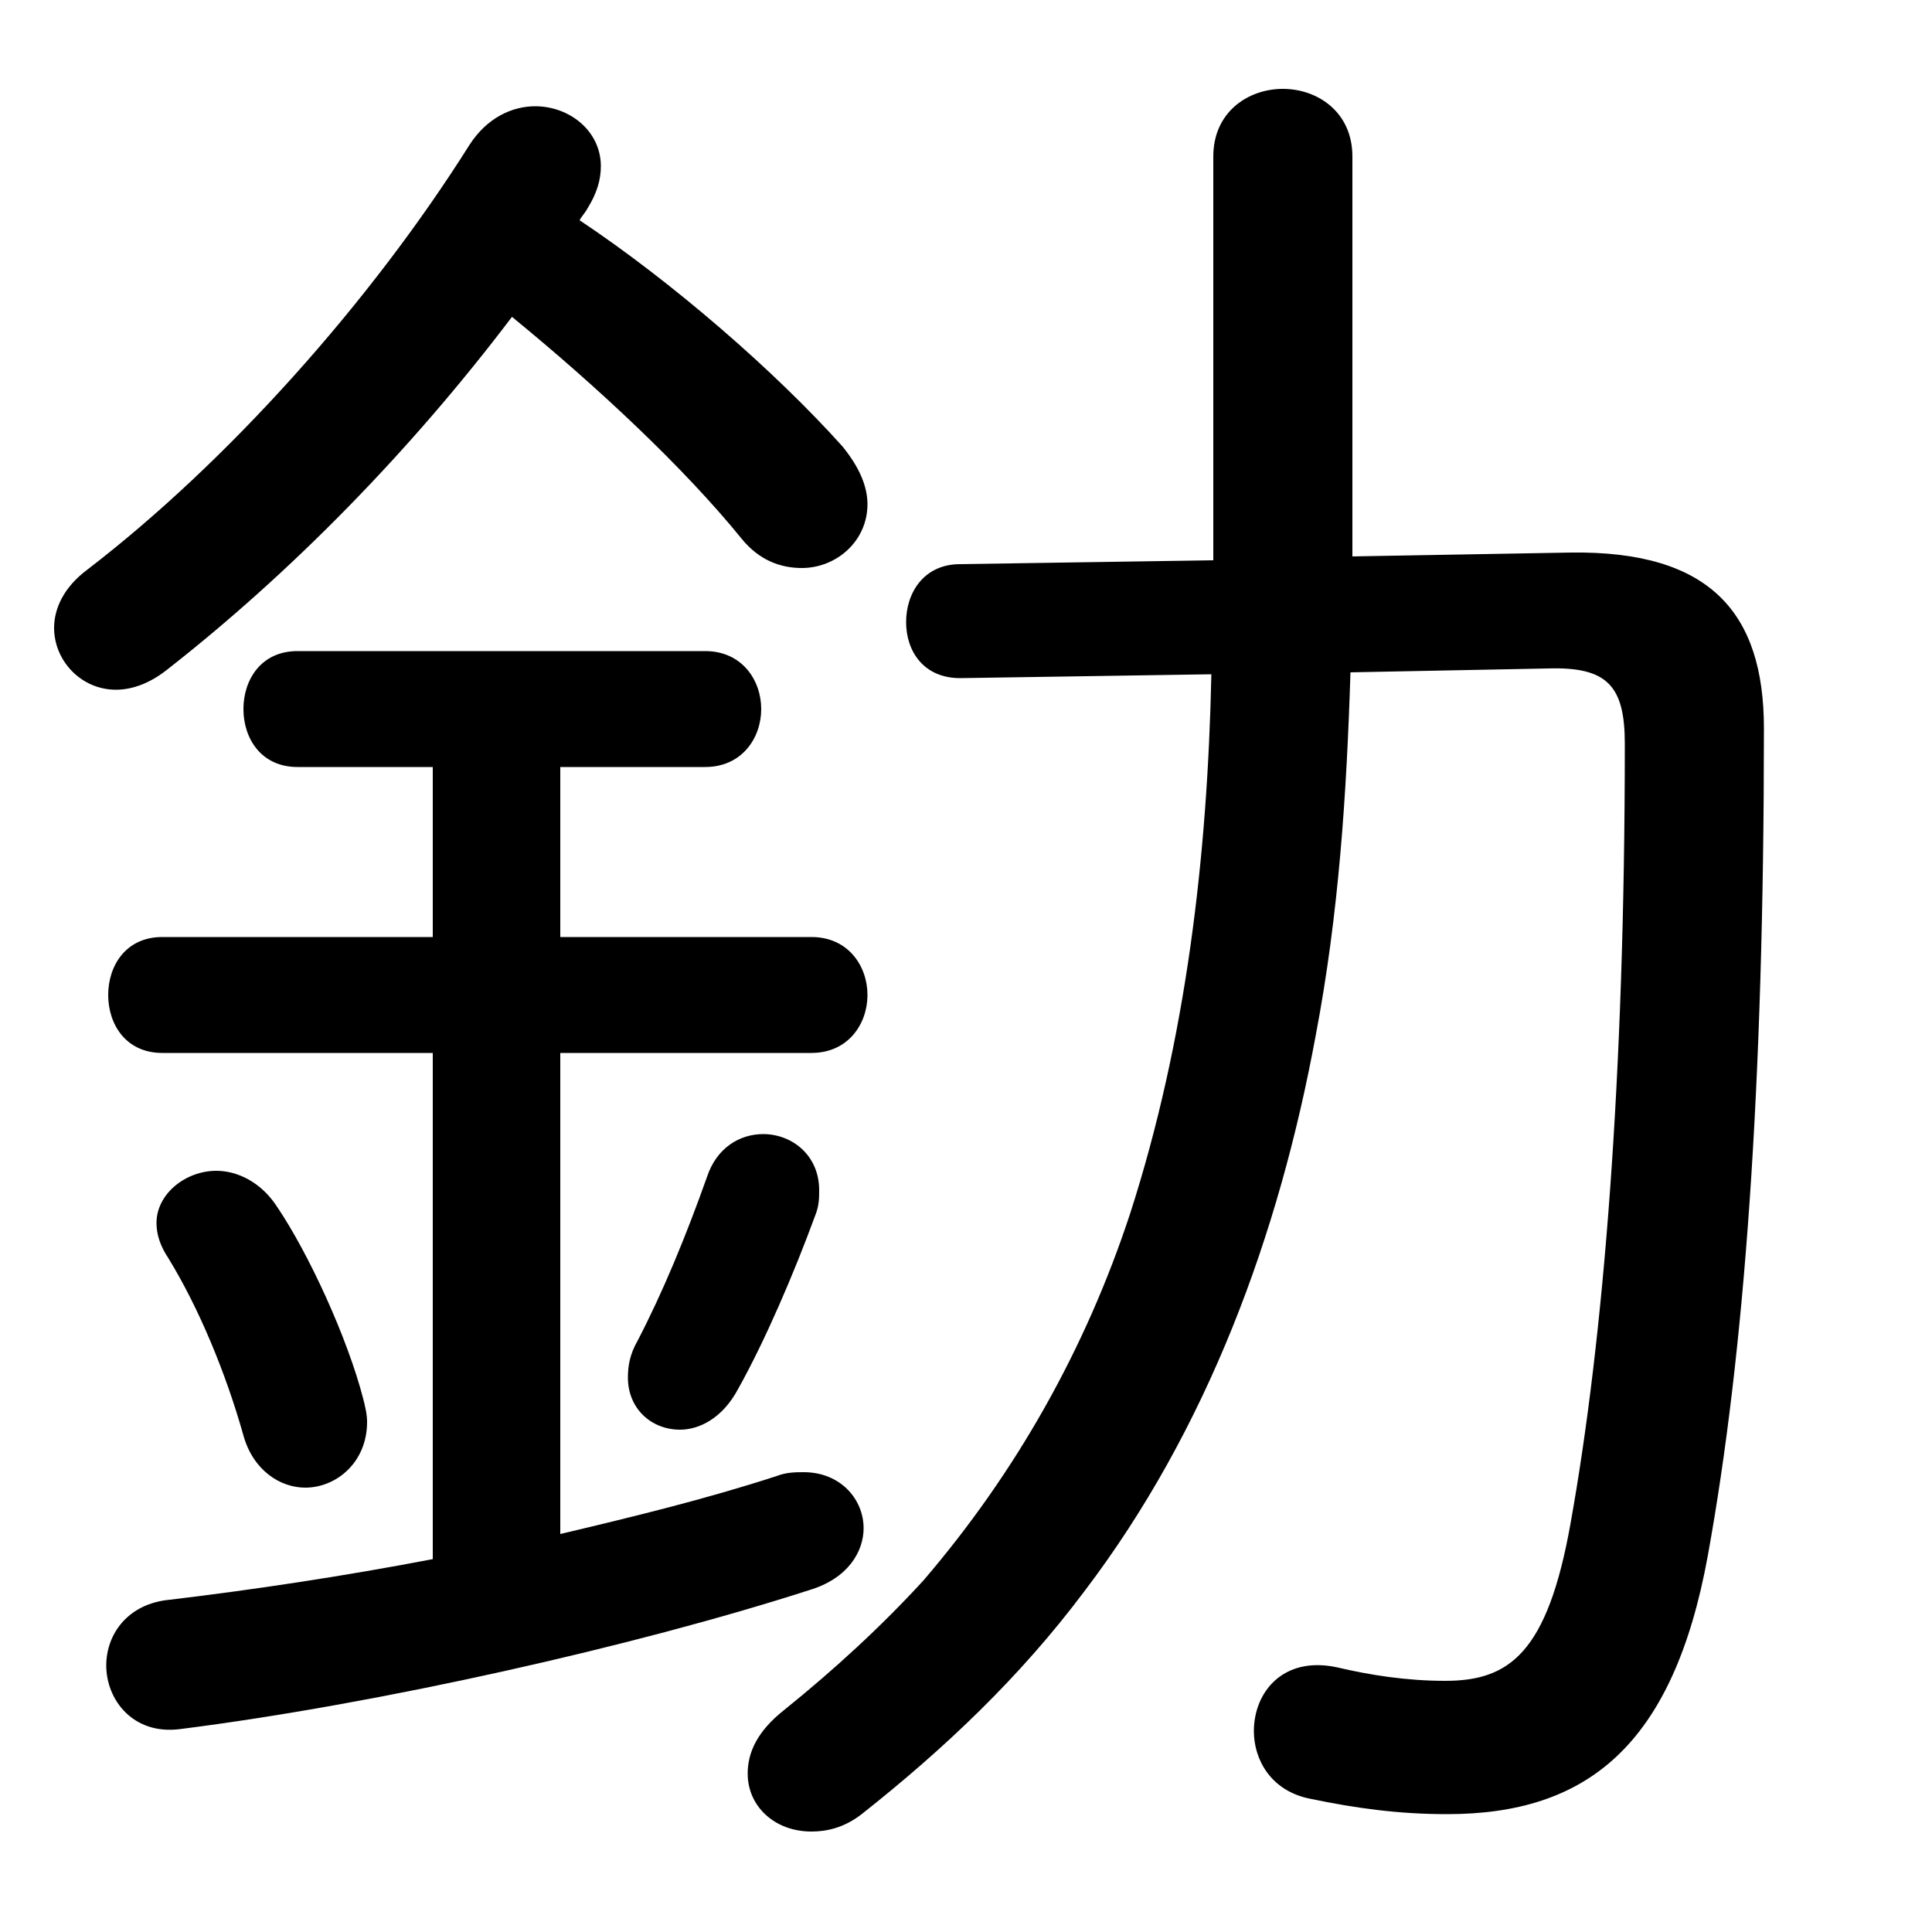 <svg xmlns="http://www.w3.org/2000/svg" viewBox="0 -44.0 50.0 50.0">
    <rect x="0" y="-44.0" width="50.0" height="50.0" fill="#808080" stroke="none"/>
    <g transform="scale(1, -1)">
        <!-- ボディの枠 -->
        <rect x="0" y="-6.0" width="50.0" height="50.0"
            stroke="white" fill="white"/>
        <!-- グリフ座標系の原点 -->
        <circle cx="0" cy="0" r="5" fill="white"/>
        <!-- グリフのアウトライン -->
        <g style="fill:black;stroke:#000000;stroke-width:0;stroke-linecap:round;stroke-linejoin:round;">
        <path d="M 35.0 29.6 L 35.0 39.95 C 35.0 41.1 34.1 41.7 33.2 41.7 C 32.3 41.7 31.4 41.1 31.4 39.95 L 31.4 29.5 L 24.85 29.4 C 23.9 29.4 23.45 28.65 23.45 27.9 C 23.45 27.15 23.9 26.45 24.85 26.45 L 31.35 26.55 C 31.25 21.85 30.7 17.1 29.25 12.6 C 28.1 9.1 26.3 5.9 23.9 3.1 C 22.8 1.9 21.6 0.8 20.3 -0.25 C 19.6 -0.8 19.35 -1.35 19.35 -1.9 C 19.35 -2.75 20.05 -3.4 21.0 -3.4 C 21.4 -3.4 21.85 -3.3 22.3 -2.95 C 24.45 -1.25 26.4 0.6 28.05 2.8 C 31.25 7.0 33.1 12.05 34.05 17.2 C 34.65 20.35 34.85 23.45 34.95 26.6 L 40.05 26.7 C 41.6 26.75 42.05 26.25 42.05 24.75 C 42.05 16.1 41.5 9.35 40.65 4.6 C 40.05 1.2 39.05 0.5 37.4 0.5 C 36.4 0.5 35.45 0.65 34.6 0.85 C 33.2 1.15 32.45 0.2 32.45 -0.8 C 32.45 -1.55 32.9 -2.35 33.9 -2.55 C 35.1 -2.8 36.2 -2.95 37.45 -2.95 C 41.05 -2.95 43.3 -1.2 44.2 3.75 C 45.15 9.0 45.65 15.85 45.65 25.15 C 45.65 28.15 44.25 29.75 40.65 29.7 Z M 13.25 35.8 C 15.45 34.0 17.7 31.9 19.2 30.05 C 19.65 29.5 20.2 29.3 20.75 29.3 C 21.65 29.3 22.45 30.0 22.45 30.95 C 22.45 31.4 22.25 31.9 21.8 32.45 C 20.05 34.4 17.4 36.7 15.0 38.3 C 15.05 38.4 15.15 38.5 15.2 38.6 C 15.45 39.0 15.55 39.35 15.55 39.7 C 15.55 40.6 14.75 41.25 13.85 41.25 C 13.25 41.25 12.6 40.95 12.15 40.25 C 9.6 36.2 5.9 32.05 2.25 29.25 C 1.65 28.8 1.4 28.25 1.4 27.75 C 1.4 26.9 2.1 26.15 3.0 26.15 C 3.4 26.15 3.85 26.3 4.3 26.65 C 7.5 29.15 10.6 32.3 13.25 35.8 Z M 11.2 24.15 L 11.2 19.75 L 4.2 19.75 C 3.25 19.75 2.8 19.0 2.8 18.25 C 2.8 17.5 3.25 16.75 4.2 16.75 L 11.2 16.75 L 11.2 3.65 C 8.85 3.2 6.5 2.85 4.4 2.6 C 3.3 2.5 2.75 1.7 2.75 0.9 C 2.75 0.0 3.45 -0.9 4.65 -0.75 C 9.8 -0.1 16.45 1.4 20.95 2.85 C 21.95 3.15 22.35 3.85 22.35 4.45 C 22.35 5.2 21.75 5.9 20.8 5.9 C 20.6 5.9 20.35 5.9 20.1 5.8 C 18.25 5.2 16.4 4.75 14.5 4.3 L 14.5 16.75 L 21.0 16.75 C 21.95 16.75 22.45 17.5 22.45 18.25 C 22.45 19.0 21.95 19.75 21.0 19.75 L 14.5 19.75 L 14.5 24.15 L 18.25 24.15 C 19.2 24.15 19.7 24.9 19.7 25.65 C 19.7 26.4 19.2 27.15 18.25 27.15 L 7.7 27.15 C 6.75 27.15 6.3 26.4 6.3 25.65 C 6.3 24.9 6.75 24.15 7.7 24.15 Z M 7.15 12.8 C 6.75 13.4 6.15 13.7 5.6 13.7 C 4.8 13.7 4.05 13.1 4.05 12.35 C 4.05 12.05 4.15 11.75 4.35 11.45 C 5.15 10.15 5.85 8.45 6.3 6.85 C 6.55 5.95 7.25 5.5 7.9 5.5 C 8.7 5.5 9.5 6.15 9.5 7.2 C 9.5 7.4 9.45 7.6 9.4 7.8 C 9.0 9.35 8.0 11.55 7.15 12.8 Z M 18.3 13.55 C 17.75 12.0 17.15 10.55 16.5 9.3 C 16.3 8.95 16.25 8.65 16.25 8.35 C 16.25 7.55 16.85 7.0 17.6 7.0 C 18.1 7.0 18.7 7.3 19.1 8.05 C 19.8 9.3 20.55 11.05 21.1 12.55 C 21.2 12.8 21.2 13.0 21.2 13.2 C 21.2 14.1 20.5 14.65 19.75 14.65 C 19.15 14.65 18.55 14.3 18.3 13.55 Z"/>
    </g>
    </g>
</svg>
